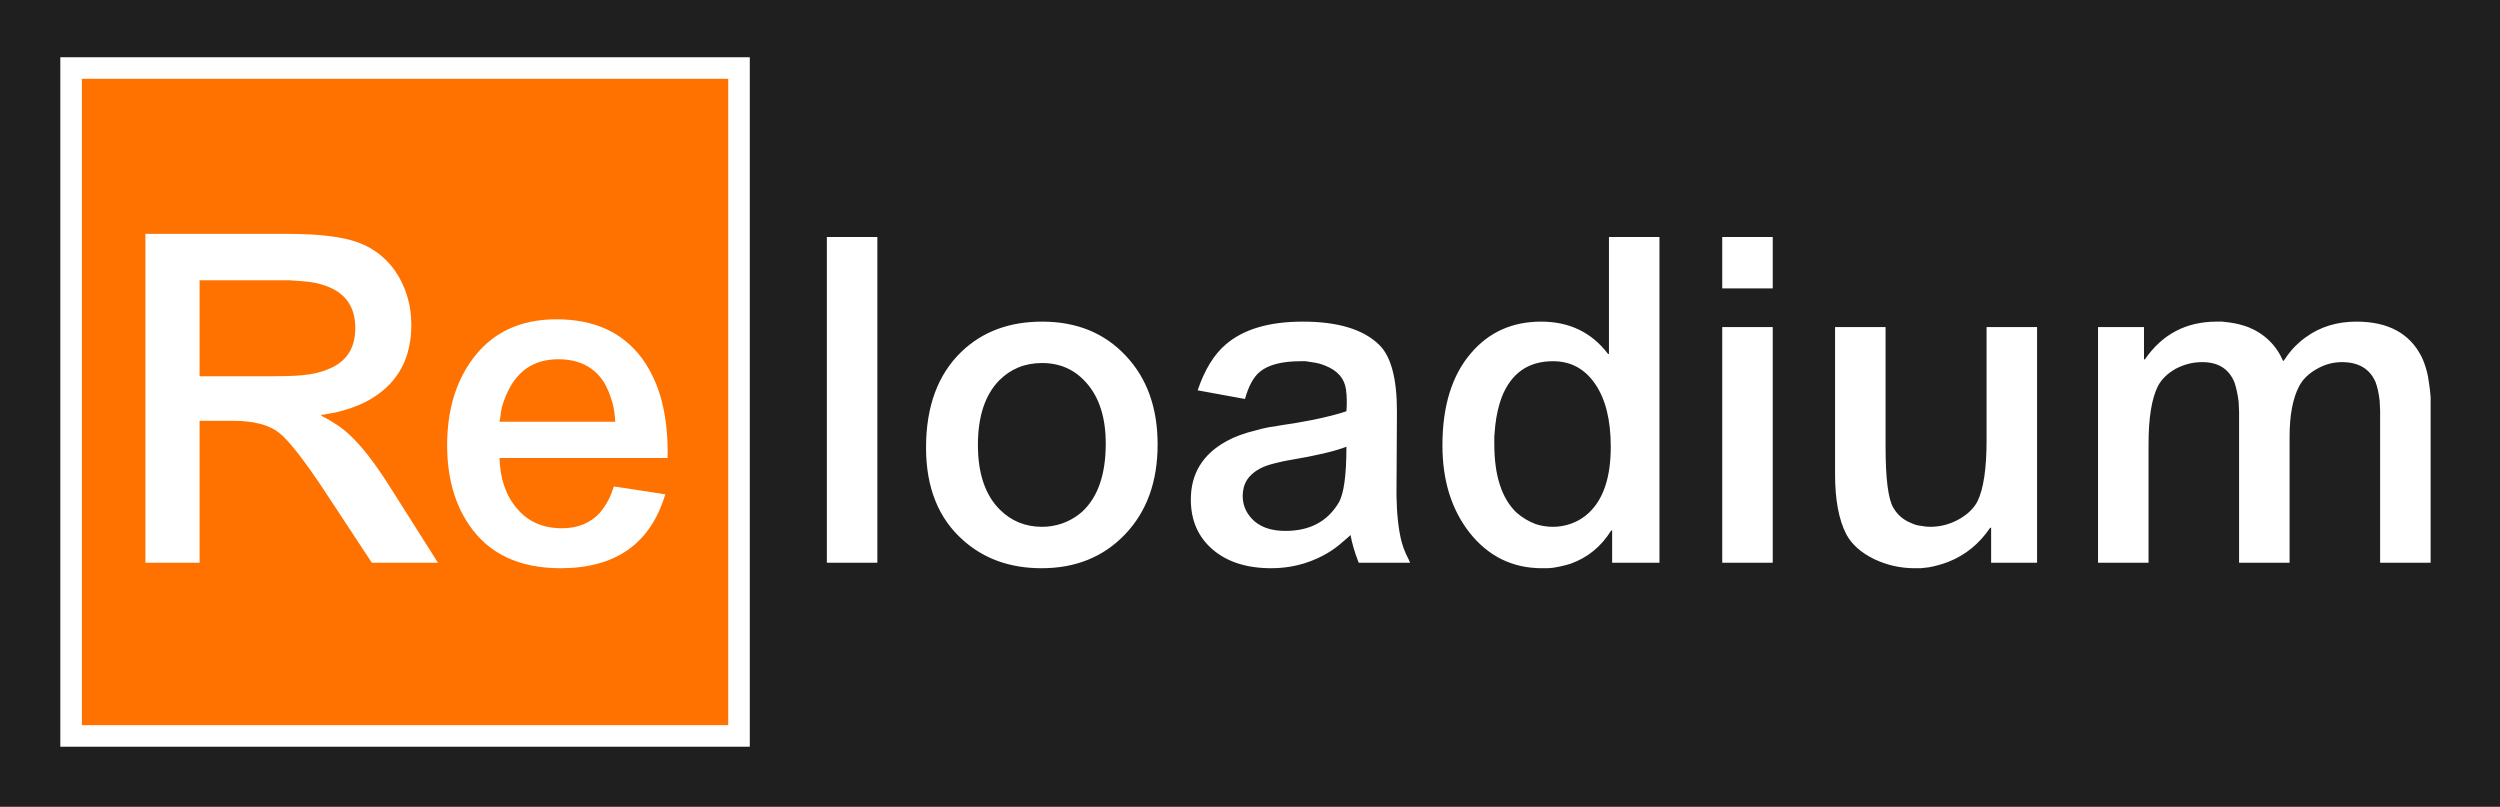 <?xml version="1.0" encoding="UTF-8" standalone="no"?><!-- Generator: Gravit.io --><svg xmlns="http://www.w3.org/2000/svg" xmlns:xlink="http://www.w3.org/1999/xlink" style="isolation:isolate" viewBox="0 0 870.25 280.813" width="870.25pt" height="280.813pt"><rect x="0" y="0" width="870.25" height="280.813" fill="#333333" stroke="none"/><defs><clipPath id="_clipPath_lCT1Y0T4gBGf4DSn8HlkPbxskDOSiWbw"><rect width="870.25" height="280.813"/></clipPath></defs><g clip-path="url(#_clipPath_lCT1Y0T4gBGf4DSn8HlkPbxskDOSiWbw)"><rect x="0" y="0" width="870.25" height="280.812" transform="matrix(1,0,0,1,0,0)" fill="rgb(0,0,0)" fill-opacity="0.4"/><rect x="24.754" y="23.675" width="232.5" height="232.5" transform="matrix(1,0,0,1,0,0)" fill="rgb(255,114,0)"/><path d=" M 21 19.93 L 261 19.93 L 261 259.93 L 21 259.93 L 21 19.93 Z  M 28.5 27.43 L 253.5 27.43 L 253.5 252.43 L 28.5 252.43 L 28.5 27.43 Z " fill-rule="evenodd" fill="rgb(255,255,255)"/><path d=" M 50.616 195.879 L 50.616 81.413 L 100.335 81.413 L 100.335 81.413 Q 116.642 81.413 124.795 84.45 L 124.795 84.45 L 124.795 84.45 Q 133.748 87.808 138.704 96.121 L 138.704 96.121 L 138.704 96.121 Q 143.18 103.795 143.18 113.067 L 143.18 113.067 L 143.18 113.067 Q 143.18 130.173 129.751 138.486 L 129.751 138.486 L 129.751 138.486 Q 125.115 141.364 119.199 142.962 L 119.199 142.962 L 119.199 142.962 Q 117.121 143.602 114.883 143.922 L 114.883 143.922 L 114.883 143.922 Q 113.924 144.082 113.124 144.241 L 113.124 144.241 L 113.124 144.241 Q 112.485 144.401 111.845 144.401 L 111.845 144.401 L 111.845 144.721 L 111.845 144.721 Q 114.723 146.16 116.322 147.279 L 116.322 147.279 L 116.322 147.279 Q 119.04 148.878 121.598 151.276 L 121.598 151.276 L 121.598 151.276 Q 127.832 157.031 135.346 168.861 L 135.346 168.861 L 152.452 195.879 L 129.431 195.879 L 113.444 171.579 L 113.444 171.579 Q 102.253 154.633 97.138 150.636 L 97.138 150.636 L 97.138 150.636 Q 91.862 146.48 80.991 146.48 L 80.991 146.48 L 69.48 146.48 L 69.48 195.879 L 50.616 195.879 Z  M 69.48 97.56 L 69.48 130.972 L 94.899 130.972 L 94.899 130.972 Q 101.134 130.972 104.811 130.653 L 104.811 130.653 L 104.811 130.653 Q 110.407 130.173 114.084 128.574 L 114.084 128.574 L 114.084 128.574 Q 123.676 124.897 123.676 114.186 L 123.676 114.186 L 123.676 114.186 Q 123.676 103.315 113.764 99.638 L 113.764 99.638 L 113.764 99.638 Q 110.087 98.199 105.131 97.879 L 105.131 97.879 L 105.131 97.879 Q 103.213 97.719 100.815 97.56 L 100.815 97.56 L 69.48 97.56 Z  M 232.387 159.429 L 173.875 159.429 L 173.875 159.429 Q 174.195 170.3 179.95 177.015 L 179.95 177.015 L 179.95 177.015 Q 185.705 183.889 195.617 183.889 L 195.617 183.889 L 195.617 183.889 Q 203.77 183.889 208.726 178.613 L 208.726 178.613 L 208.726 178.613 Q 210.485 176.535 211.924 173.817 L 211.924 173.817 L 211.924 173.817 Q 212.883 171.899 213.682 169.341 L 213.682 169.341 L 231.588 172.059 L 231.588 172.059 Q 223.914 197.798 195.137 197.798 L 195.137 197.798 L 195.137 197.798 Q 173.555 197.798 163.323 182.77 L 163.323 182.77 L 163.323 182.77 Q 155.65 171.579 155.65 154.953 L 155.65 154.953 L 155.65 154.953 Q 155.65 137.047 164.442 125.057 L 164.442 125.057 L 164.442 125.057 Q 174.674 111.149 193.699 111.149 L 193.699 111.149 L 193.699 111.149 Q 213.522 111.149 223.594 124.897 L 223.594 124.897 L 223.594 124.897 Q 232.867 137.687 232.387 159.429 L 232.387 159.429 Z  M 173.875 146.799 L 214.162 146.799 L 214.162 146.799 Q 214.002 143.282 213.203 140.245 L 213.203 140.245 L 213.203 140.245 Q 212.084 136.248 210.325 133.21 L 210.325 133.21 L 210.325 133.21 Q 205.209 125.057 194.338 125.057 L 194.338 125.057 L 194.338 125.057 Q 183.147 125.057 177.712 134.489 L 177.712 134.489 L 177.712 134.489 Q 175.793 137.847 174.674 141.843 L 174.674 141.843 L 174.674 141.843 Q 174.354 143.282 174.195 144.881 L 174.195 144.881 L 174.035 146 L 173.875 146.799 Z " fill-rule="evenodd" fill="rgb(255,255,255)"/><path d=" M 287.828 195.897 L 287.828 82.501 L 305.408 82.501 L 305.408 195.897 L 287.828 195.897 Z  M 322.354 155.828 L 322.354 155.828 Q 322.354 134.289 334.707 122.411 L 334.707 122.411 L 334.707 122.411 Q 345.635 111.958 362.739 111.958 L 362.739 111.958 L 362.739 111.958 Q 380.794 111.958 391.88 123.836 L 391.88 123.836 L 391.88 123.836 Q 402.967 135.556 402.967 154.72 L 402.967 154.72 L 402.967 154.72 Q 402.967 174.2 391.564 186.078 L 391.564 186.078 L 391.564 186.078 Q 380.319 197.798 362.581 197.798 L 362.581 197.798 L 362.581 197.798 Q 346.11 197.798 335.182 187.978 L 335.182 187.978 L 335.182 187.978 Q 322.354 176.575 322.354 155.828 L 322.354 155.828 Z  M 340.409 154.878 L 340.409 154.878 Q 340.409 169.765 348.011 177.367 L 348.011 177.367 L 348.011 177.367 Q 354.029 183.386 362.739 183.386 L 362.739 183.386 L 362.739 183.386 Q 366.224 183.386 369.55 182.277 L 369.55 182.277 L 369.55 182.277 Q 373.667 180.851 376.835 178.001 L 376.835 178.001 L 376.835 178.001 Q 384.912 170.399 384.912 154.403 L 384.912 154.403 L 384.912 154.403 Q 384.912 140.783 378.102 133.181 L 378.102 133.181 L 378.102 133.181 Q 372.084 126.37 362.739 126.37 L 362.739 126.37 L 362.739 126.37 Q 353.87 126.37 347.852 132.389 L 347.852 132.389 L 347.852 132.389 Q 340.409 139.991 340.409 154.878 L 340.409 154.878 Z  M 433.375 138.882 L 416.904 135.873 L 416.904 135.873 Q 420.546 125.103 426.723 119.877 L 426.723 119.877 L 426.723 119.877 Q 435.909 111.958 453.488 111.958 L 453.488 111.958 L 453.488 111.958 Q 471.86 111.958 480.095 120.035 L 480.095 120.035 L 480.095 120.035 Q 486.272 126.054 486.272 143.158 L 486.272 143.158 L 486.114 172.458 L 486.114 172.458 Q 486.272 182.119 487.856 188.454 L 487.856 188.454 L 487.856 188.454 Q 488.489 190.829 489.44 192.888 L 489.44 192.888 L 490.231 194.472 L 490.865 195.897 L 472.969 195.897 L 472.969 195.897 Q 470.91 190.671 470.118 186.236 L 470.118 186.236 L 470.118 186.236 Q 469.326 187.028 468.534 187.662 L 468.534 187.662 L 468.534 187.662 Q 467.425 188.612 466.317 189.562 L 466.317 189.562 L 466.317 189.562 Q 463.624 191.779 460.615 193.363 L 460.615 193.363 L 460.615 193.363 Q 452.221 197.798 442.56 197.798 L 442.56 197.798 L 442.56 197.798 Q 429.574 197.798 421.972 191.146 L 421.972 191.146 L 421.972 191.146 Q 414.528 184.653 414.528 173.883 L 414.528 173.883 L 414.528 173.883 Q 414.528 160.421 426.881 153.611 L 426.881 153.611 L 426.881 153.611 Q 431.157 151.235 437.176 149.81 L 437.176 149.81 L 437.176 149.81 Q 439.235 149.176 441.769 148.701 L 441.769 148.701 L 443.986 148.385 L 445.728 148.068 L 445.728 148.068 Q 451.271 147.276 456.973 146.167 L 456.973 146.167 L 456.973 146.167 Q 464.575 144.584 468.692 143.158 L 468.692 143.158 L 468.692 143.158 Q 469.009 139.04 468.534 135.556 L 468.534 135.556 L 468.534 135.556 Q 467.742 129.855 461.407 127.321 L 461.407 127.321 L 461.407 127.321 Q 459.19 126.37 456.497 126.054 L 456.497 126.054 L 456.497 126.054 Q 455.389 125.895 454.439 125.737 L 454.439 125.737 L 452.855 125.737 L 452.855 125.737 Q 443.036 125.737 438.601 129.38 L 438.601 129.38 L 438.601 129.38 Q 435.275 132.072 433.375 138.882 L 433.375 138.882 Z  M 468.692 155.511 L 468.692 155.511 Q 462.516 157.887 449.212 160.104 L 449.212 160.104 L 446.678 160.579 L 443.986 161.213 L 443.986 161.213 Q 440.66 162.005 438.601 163.113 L 438.601 163.113 L 438.601 163.113 Q 432.583 166.281 432.583 172.616 L 432.583 172.616 L 432.583 172.616 Q 432.583 177.051 435.592 180.376 L 435.592 180.376 L 435.592 180.376 Q 439.551 184.811 447.47 184.811 L 447.47 184.811 L 447.47 184.811 Q 460.14 184.811 466 174.992 L 466 174.992 L 466 174.992 Q 468.692 170.399 468.692 155.511 L 468.692 155.511 Z  M 577.654 82.501 L 577.654 195.897 L 561.183 195.897 L 561.183 184.653 L 560.867 184.653 L 560.867 184.653 Q 555.64 193.046 546.771 196.214 L 546.771 196.214 L 546.771 196.214 Q 543.762 197.164 540.595 197.639 L 540.595 197.639 L 540.595 197.639 Q 539.328 197.798 538.219 197.798 L 538.219 197.798 L 536.794 197.798 L 536.794 197.798 Q 521.273 197.798 511.454 185.286 L 511.454 185.286 L 511.454 185.286 Q 502.11 173.249 502.11 155.036 L 502.11 155.036 L 502.11 155.036 Q 502.11 134.448 512.087 122.886 L 512.087 122.886 L 512.087 122.886 Q 521.431 111.958 536.477 111.958 L 536.477 111.958 L 536.477 111.958 Q 551.206 111.958 559.758 123.203 L 559.758 123.203 L 560.075 123.203 L 560.075 82.501 L 577.654 82.501 Z  M 540.595 125.737 L 540.595 125.737 Q 527.608 125.737 522.698 138.407 L 522.698 138.407 L 522.698 138.407 Q 521.115 142.683 520.481 148.226 L 520.481 148.226 L 520.481 148.226 Q 520.323 150.127 520.164 152.027 L 520.164 152.027 L 520.164 154.561 L 520.164 154.561 Q 520.164 170.874 527.766 178.317 L 527.766 178.317 L 527.766 178.317 Q 530.775 181.01 534.576 182.435 L 534.576 182.435 L 534.576 182.435 Q 537.427 183.386 540.595 183.386 L 540.595 183.386 L 540.595 183.386 Q 543.604 183.386 546.455 182.435 L 546.455 182.435 L 546.455 182.435 Q 550.256 181.168 553.106 178.476 L 553.106 178.476 L 553.106 178.476 Q 560.708 171.349 560.708 155.511 L 560.708 155.511 L 560.708 155.511 Q 560.708 141.416 555.165 133.497 L 555.165 133.497 L 555.165 133.497 Q 549.78 125.737 540.595 125.737 L 540.595 125.737 Z  M 599.51 195.897 L 599.51 113.859 L 617.09 113.859 L 617.09 195.897 L 599.51 195.897 Z  M 599.51 100.397 L 599.51 82.501 L 617.09 82.501 L 617.09 100.397 L 599.51 100.397 Z  M 709.106 195.897 L 693.11 195.897 L 693.11 183.702 L 692.793 183.702 L 692.793 183.702 Q 687.092 192.096 678.223 195.58 L 678.223 195.58 L 678.223 195.58 Q 674.897 196.847 671.413 197.481 L 671.413 197.481 L 671.413 197.481 Q 669.987 197.639 668.562 197.798 L 668.562 197.798 L 666.503 197.798 L 666.503 197.798 Q 659.059 197.798 652.408 194.63 L 652.408 194.63 L 652.408 194.63 Q 645.597 191.304 642.747 186.078 L 642.747 186.078 L 642.747 186.078 Q 638.787 178.476 638.787 165.172 L 638.787 165.172 L 638.787 113.859 L 656.367 113.859 L 656.367 155.511 L 656.367 155.511 Q 656.367 172.141 659.059 176.734 L 659.059 176.734 L 659.059 176.734 Q 661.277 180.535 665.394 182.119 L 665.394 182.119 L 665.394 182.119 Q 666.978 182.91 668.879 183.069 L 668.879 183.069 L 668.879 183.069 Q 670.304 183.386 671.888 183.386 L 671.888 183.386 L 671.888 183.386 Q 677.272 183.386 682.024 180.693 L 682.024 180.693 L 682.024 180.693 Q 686.458 178.159 688.359 174.516 L 688.359 174.516 L 688.359 174.516 Q 691.526 168.023 691.526 153.294 L 691.526 153.294 L 691.526 113.859 L 709.106 113.859 L 709.106 195.897 Z  M 730.328 195.897 L 730.328 113.859 L 746.324 113.859 L 746.324 125.103 L 746.641 125.103 L 746.641 125.103 Q 755.668 111.958 771.664 111.958 L 771.664 111.958 L 773.565 111.958 L 773.565 111.958 Q 774.99 112.117 776.257 112.275 L 776.257 112.275 L 776.257 112.275 Q 779.583 112.75 782.592 113.859 L 782.592 113.859 L 782.592 113.859 Q 791.144 117.343 794.787 125.737 L 794.787 125.737 L 795.42 124.945 L 796.054 123.995 L 796.054 123.995 Q 796.846 122.886 797.796 121.778 L 797.796 121.778 L 797.796 121.778 Q 800.013 119.244 802.706 117.343 L 802.706 117.343 L 802.706 117.343 Q 810.149 111.958 820.285 111.958 L 820.285 111.958 L 820.285 111.958 Q 836.756 111.958 842.933 124.153 L 842.933 124.153 L 842.933 124.153 Q 844.992 128.429 845.625 133.972 L 845.625 133.972 L 845.625 133.972 Q 845.942 136.031 846.1 138.249 L 846.1 138.249 L 846.1 195.897 L 828.521 195.897 L 828.521 143 L 828.362 139.516 L 828.362 139.516 Q 827.887 135.556 826.937 133.022 L 826.937 133.022 L 826.937 133.022 Q 823.928 126.054 815.217 126.054 L 815.217 126.054 L 815.217 126.054 Q 810.624 126.054 806.507 128.429 L 806.507 128.429 L 806.507 128.429 Q 802.23 130.805 800.33 134.448 L 800.33 134.448 L 800.33 134.448 Q 797.004 140.783 797.004 152.027 L 797.004 152.027 L 797.004 195.897 L 779.424 195.897 L 779.424 143.317 L 779.266 139.832 L 779.266 139.832 Q 778.791 136.031 777.841 133.181 L 777.841 133.181 L 777.841 133.181 Q 774.99 126.054 766.596 126.054 L 766.596 126.054 L 766.596 126.054 Q 761.686 126.054 757.252 128.429 L 757.252 128.429 L 757.252 128.429 Q 753.134 130.805 751.234 134.289 L 751.234 134.289 L 751.234 134.289 Q 747.908 140.783 747.908 154.561 L 747.908 154.561 L 747.908 195.897 L 730.328 195.897 Z " fill-rule="evenodd" fill="rgb(255,255,255)"/></g></svg>